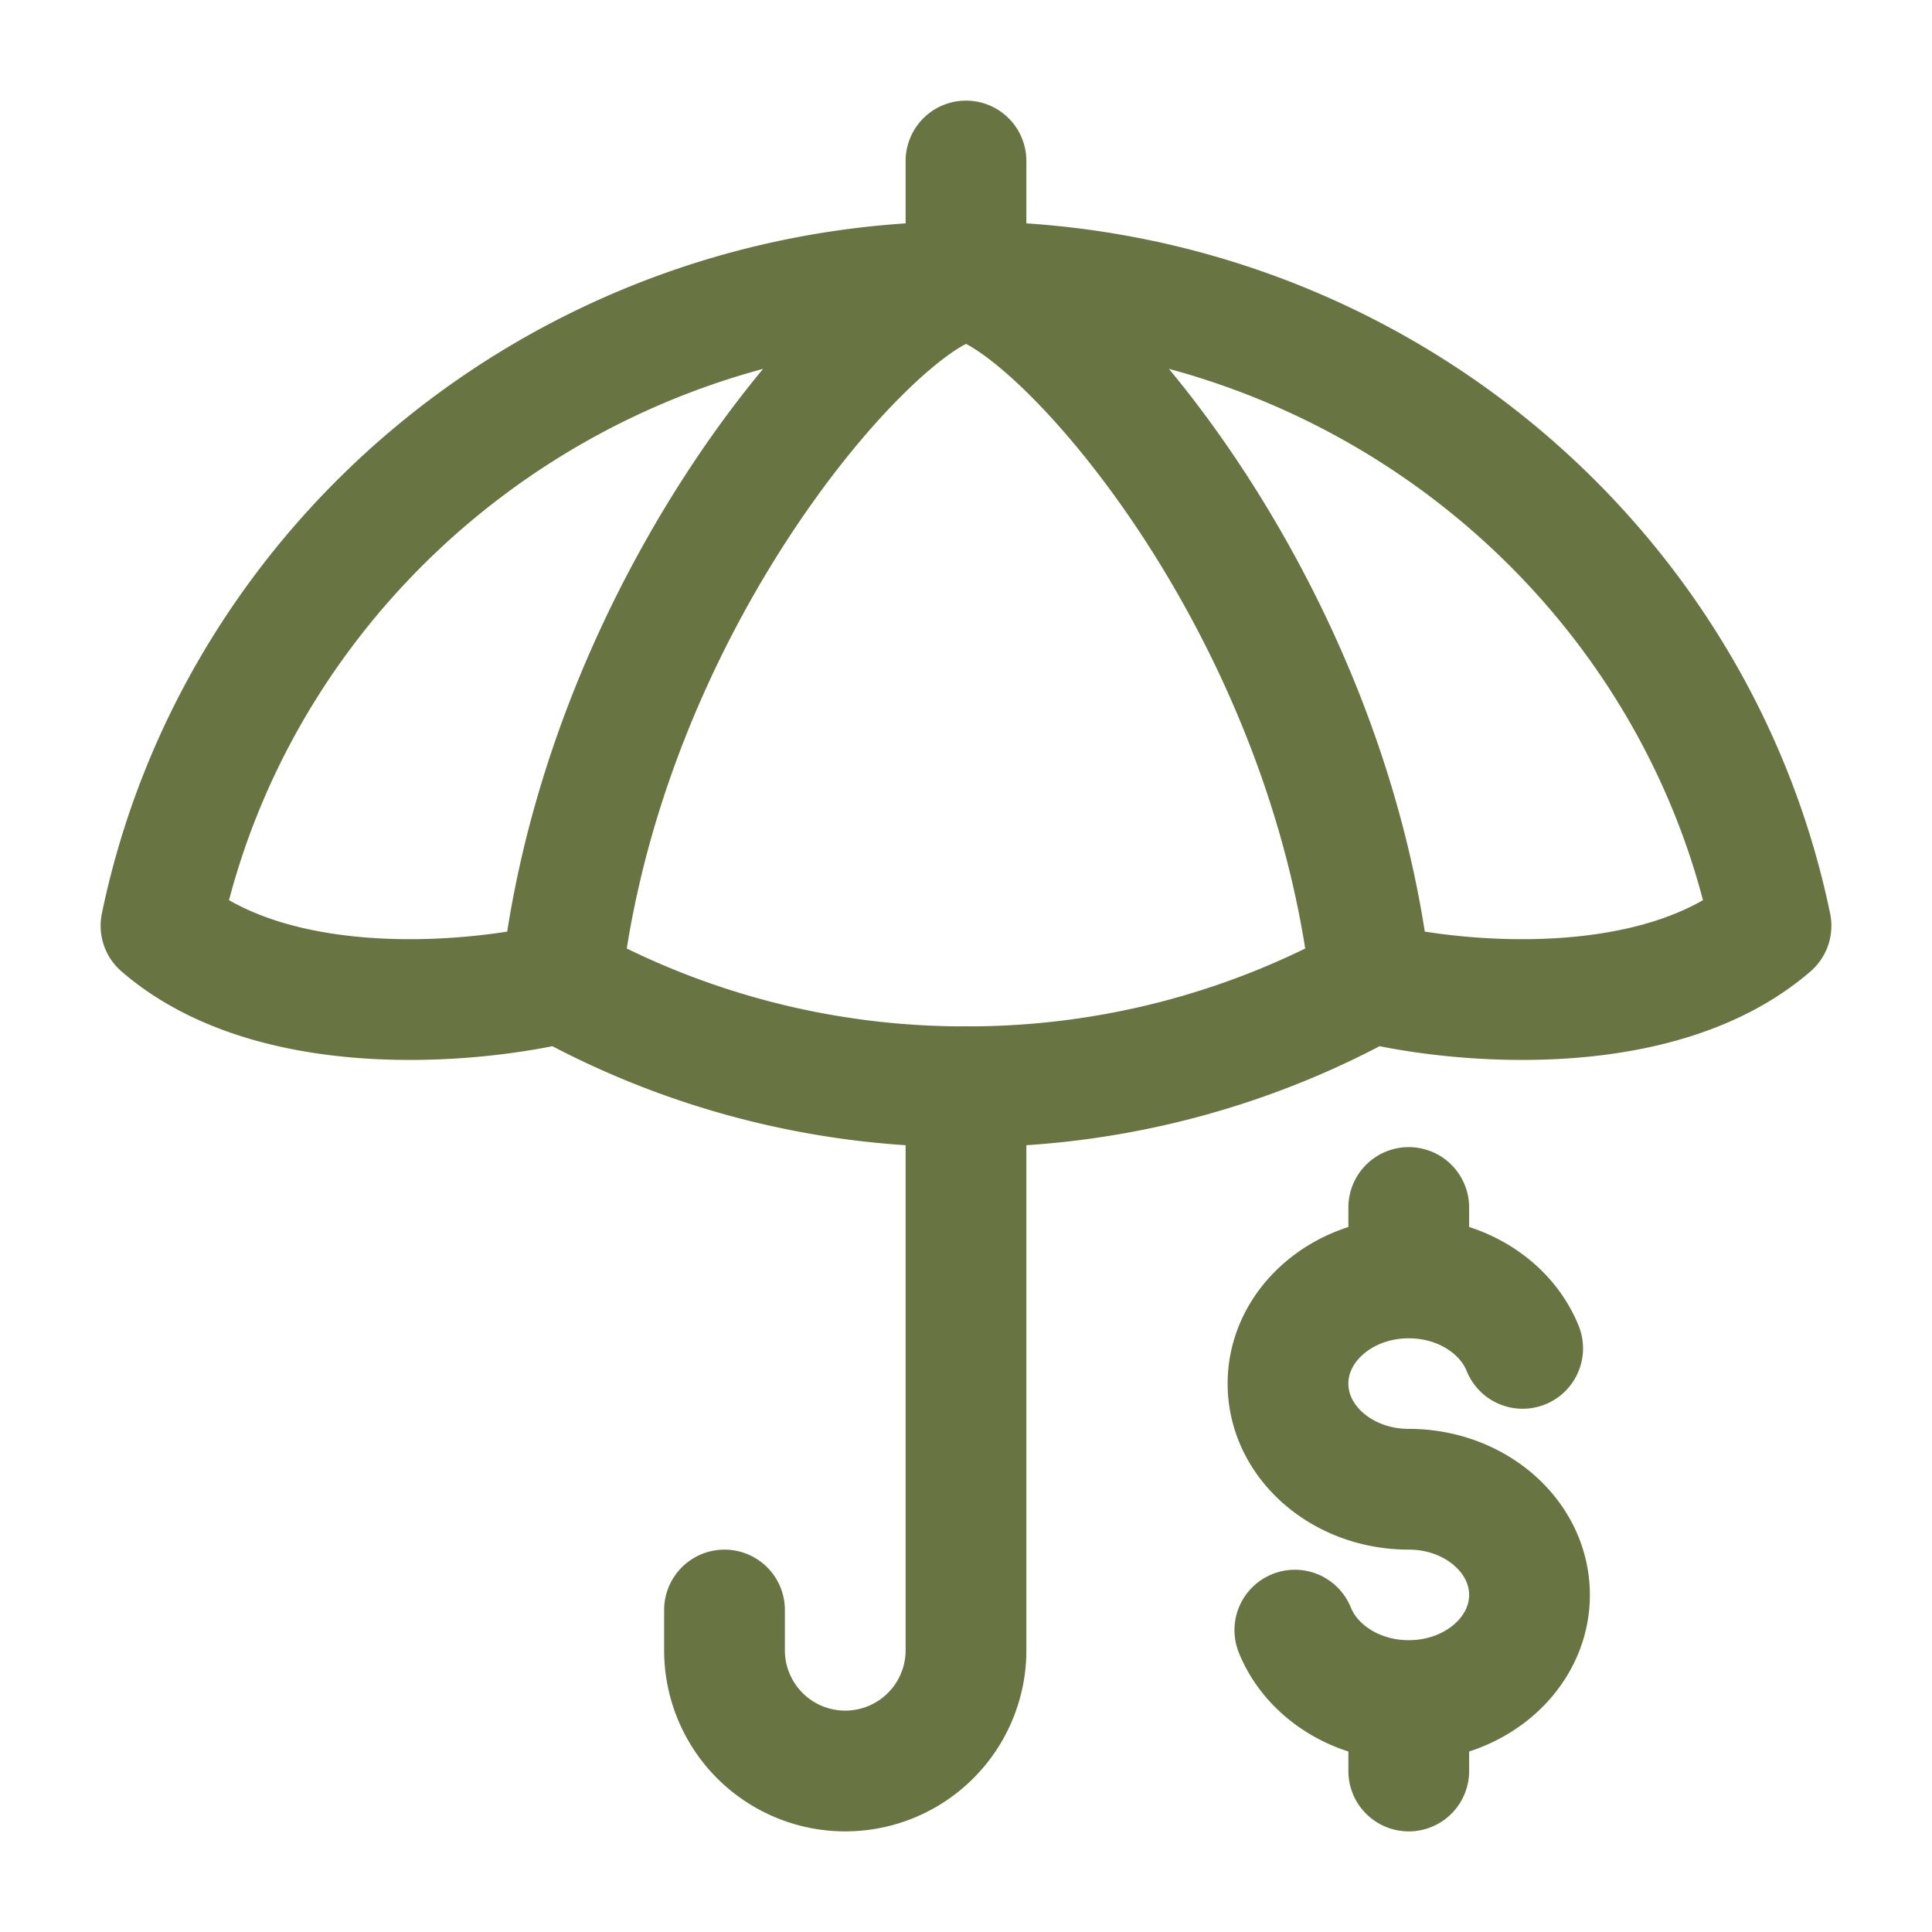
<svg xmlns="http://www.w3.org/2000/svg" width="1em" height="1em" viewBox="0 0 24 24"><g fill="none" stroke="#687441" stroke-linecap="round" stroke-linejoin="round" stroke-width="1.5" color="currentColor"><path d="M12 3.5V2m0 1.5c-.94 0-4.472 3.793-5.028 8.704M12 3.5c.94 0 4.472 3.793 5.028 8.704M12 3.5c4.937 0 9.055 3.436 10 8c-1.388 1.2-3.893.97-4.972.704M12 3.5c-4.937 0-9.055 3.436-10 8c1.388 1.2 3.893.97 4.972.704m0 0A10.3 10.3 0 0 0 12 13.5a10.3 10.3 0 0 0 5.028-1.296"/><path d="M12 13.5v7a1.5 1.5 0 0 1-3 0V20m8.5-4.125c-.828 0-1.5.588-1.5 1.313c0 .724.672 1.312 1.5 1.312s1.5.588 1.5 1.313c0 .724-.672 1.312-1.5 1.312m0-5.25c.653 0 1.209.365 1.415.875m-1.415-.875V15m0 6.125c-.653 0-1.209-.365-1.415-.875m1.415.875V22"/></g></svg>